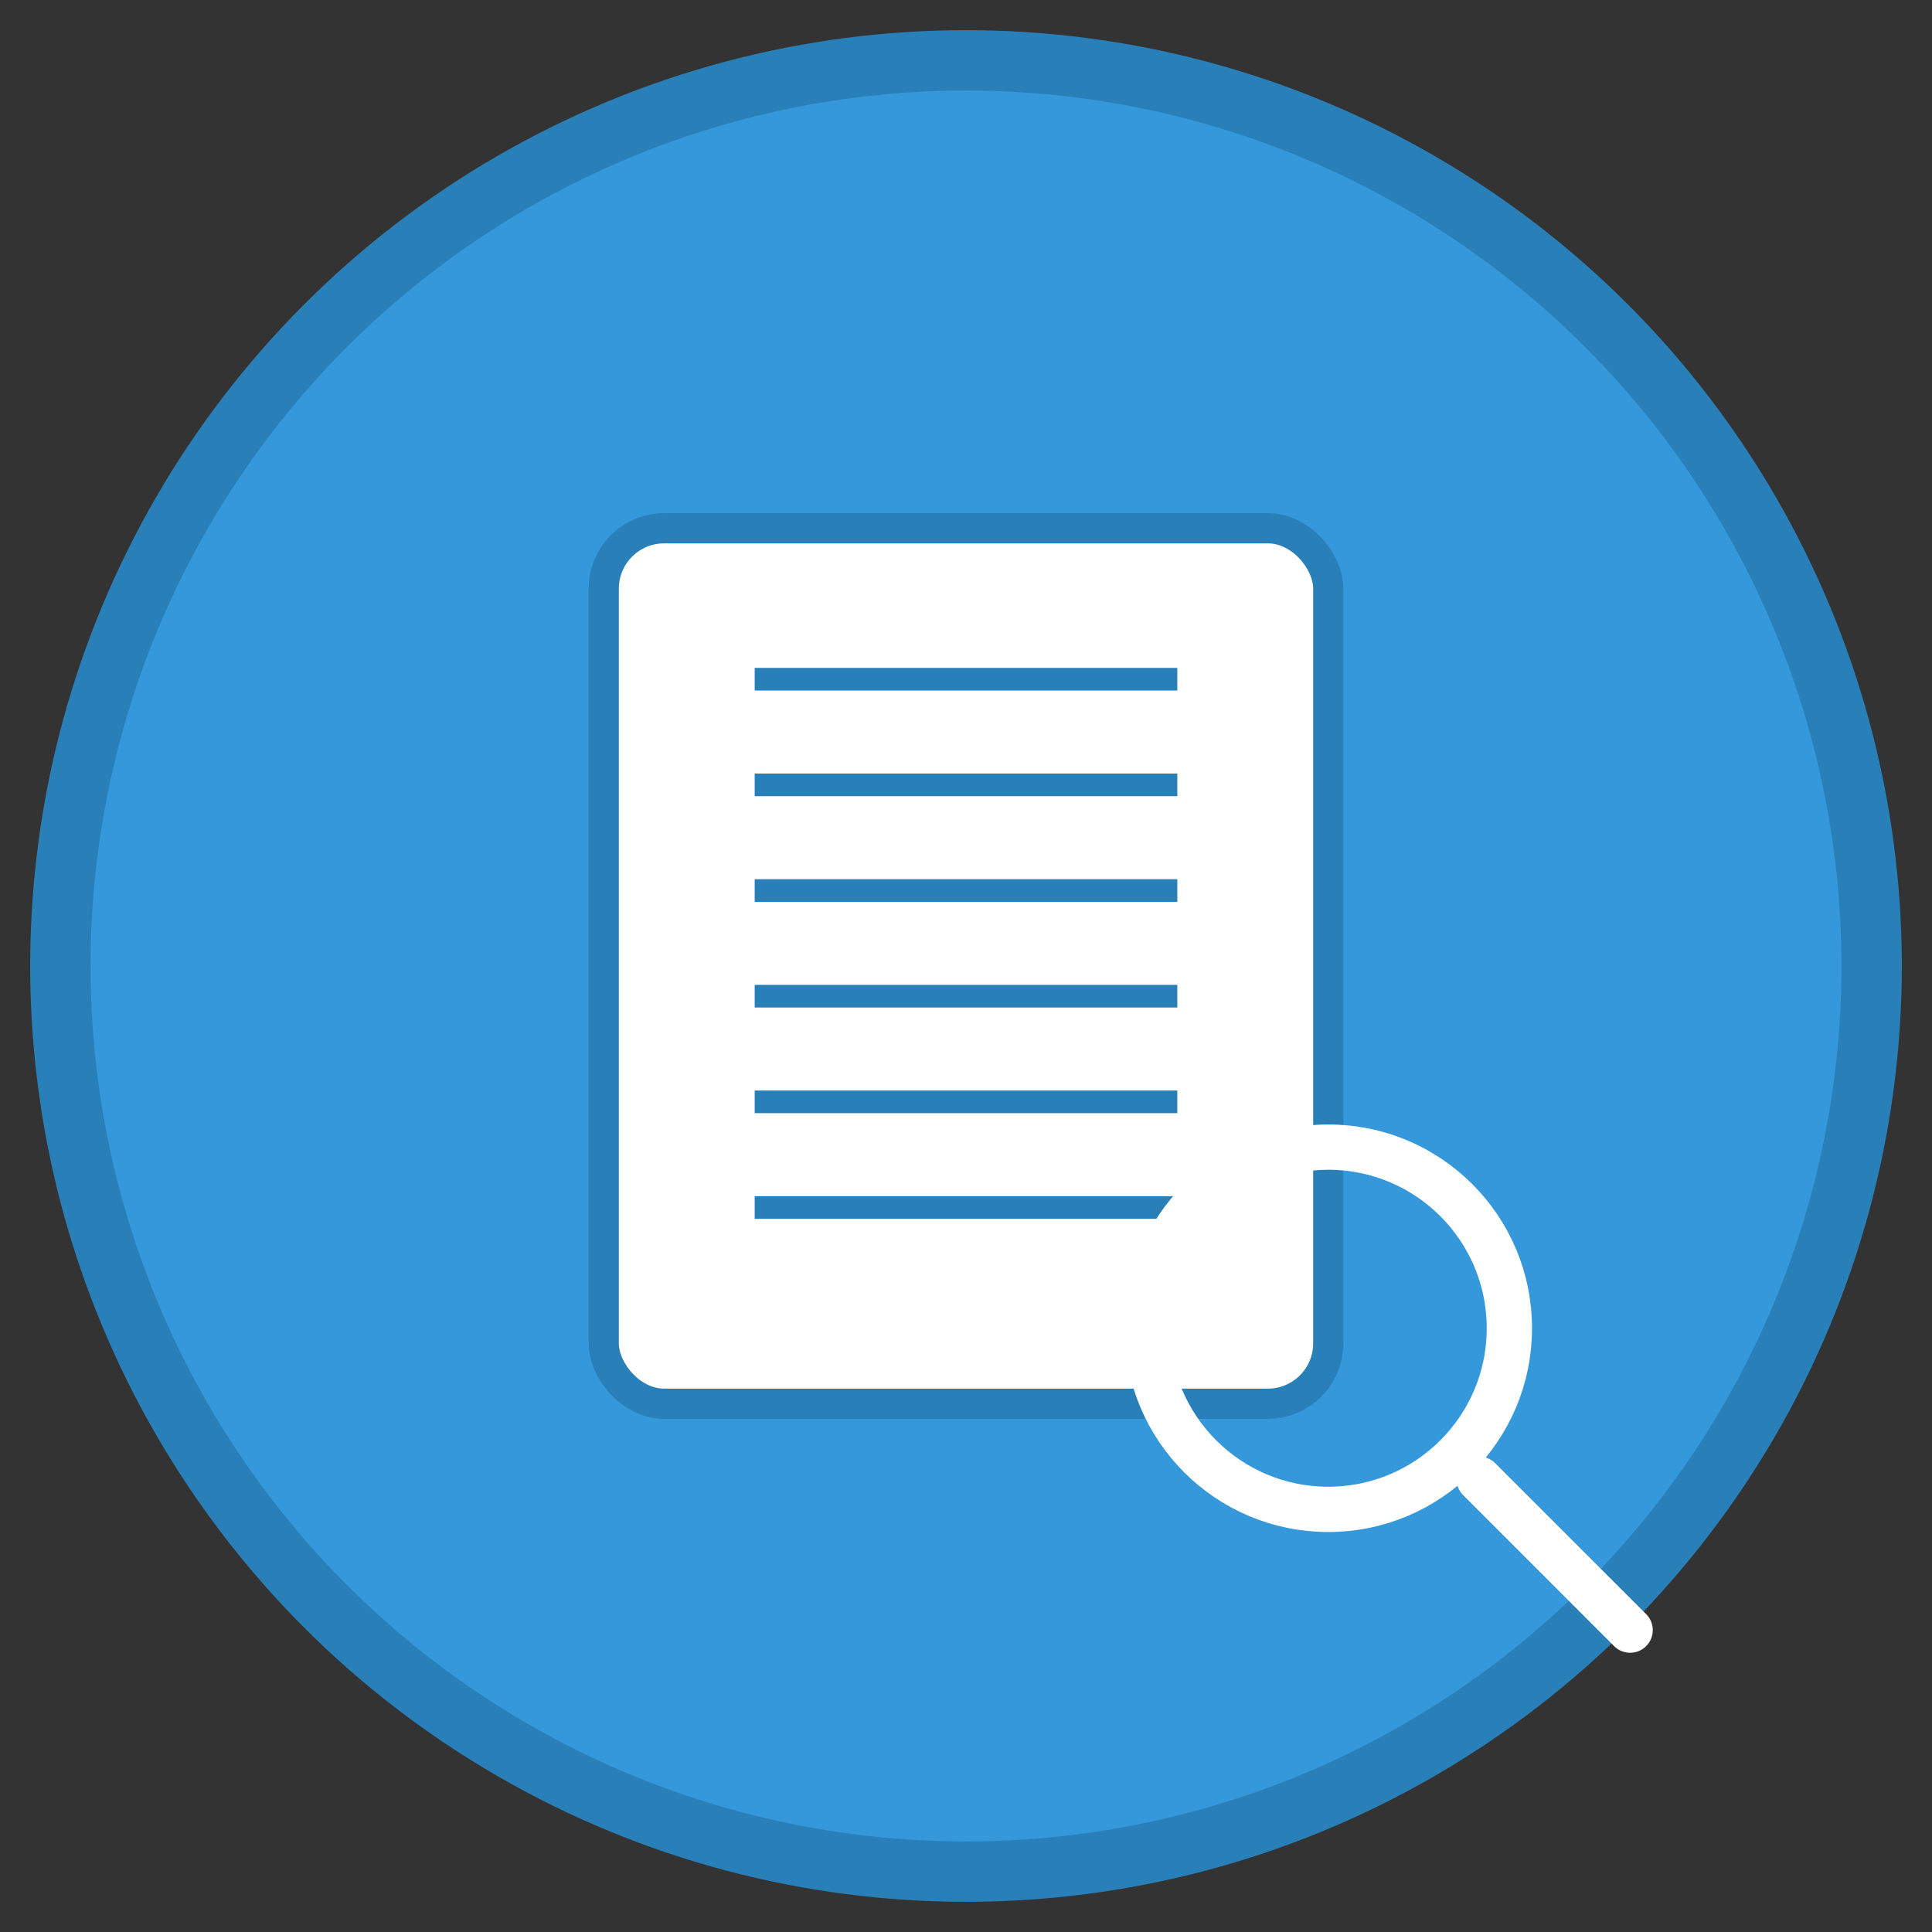 <svg width="128" height="128" viewBox="0 0 128 128" xmlns="http://www.w3.org/2000/svg">
  <rect x="0" y="0" width="128" height="128" fill="#333333" stroke="none"/>
  <!-- Background circle -->
  <circle cx="64" cy="64" r="60" fill="#3498db" stroke="#2980b9" stroke-width="4"/>
  
  <!-- Book icon -->
  <rect x="40" y="35" width="48" height="58" rx="4" fill="white" stroke="#2980b9" stroke-width="2"/>
  
  <!-- Book pages -->
  <line x1="50" y1="45" x2="78" y2="45" stroke="#2980b9" stroke-width="1.5"/>
  <line x1="50" y1="52" x2="78" y2="52" stroke="#2980b9" stroke-width="1.5"/>
  <line x1="50" y1="59" x2="78" y2="59" stroke="#2980b9" stroke-width="1.5"/>
  <line x1="50" y1="66" x2="78" y2="66" stroke="#2980b9" stroke-width="1.5"/>
  <line x1="50" y1="73" x2="78" y2="73" stroke="#2980b9" stroke-width="1.5"/>
  <line x1="50" y1="80" x2="78" y2="80" stroke="#2980b9" stroke-width="1.5"/>
  
  <!-- Magnifying glass -->
  <circle cx="88" cy="88" r="12" fill="none" stroke="white" stroke-width="3"/>
  <line x1="98" y1="98" x2="108" y2="108" stroke="white" stroke-width="3" stroke-linecap="round"/>
</svg>
